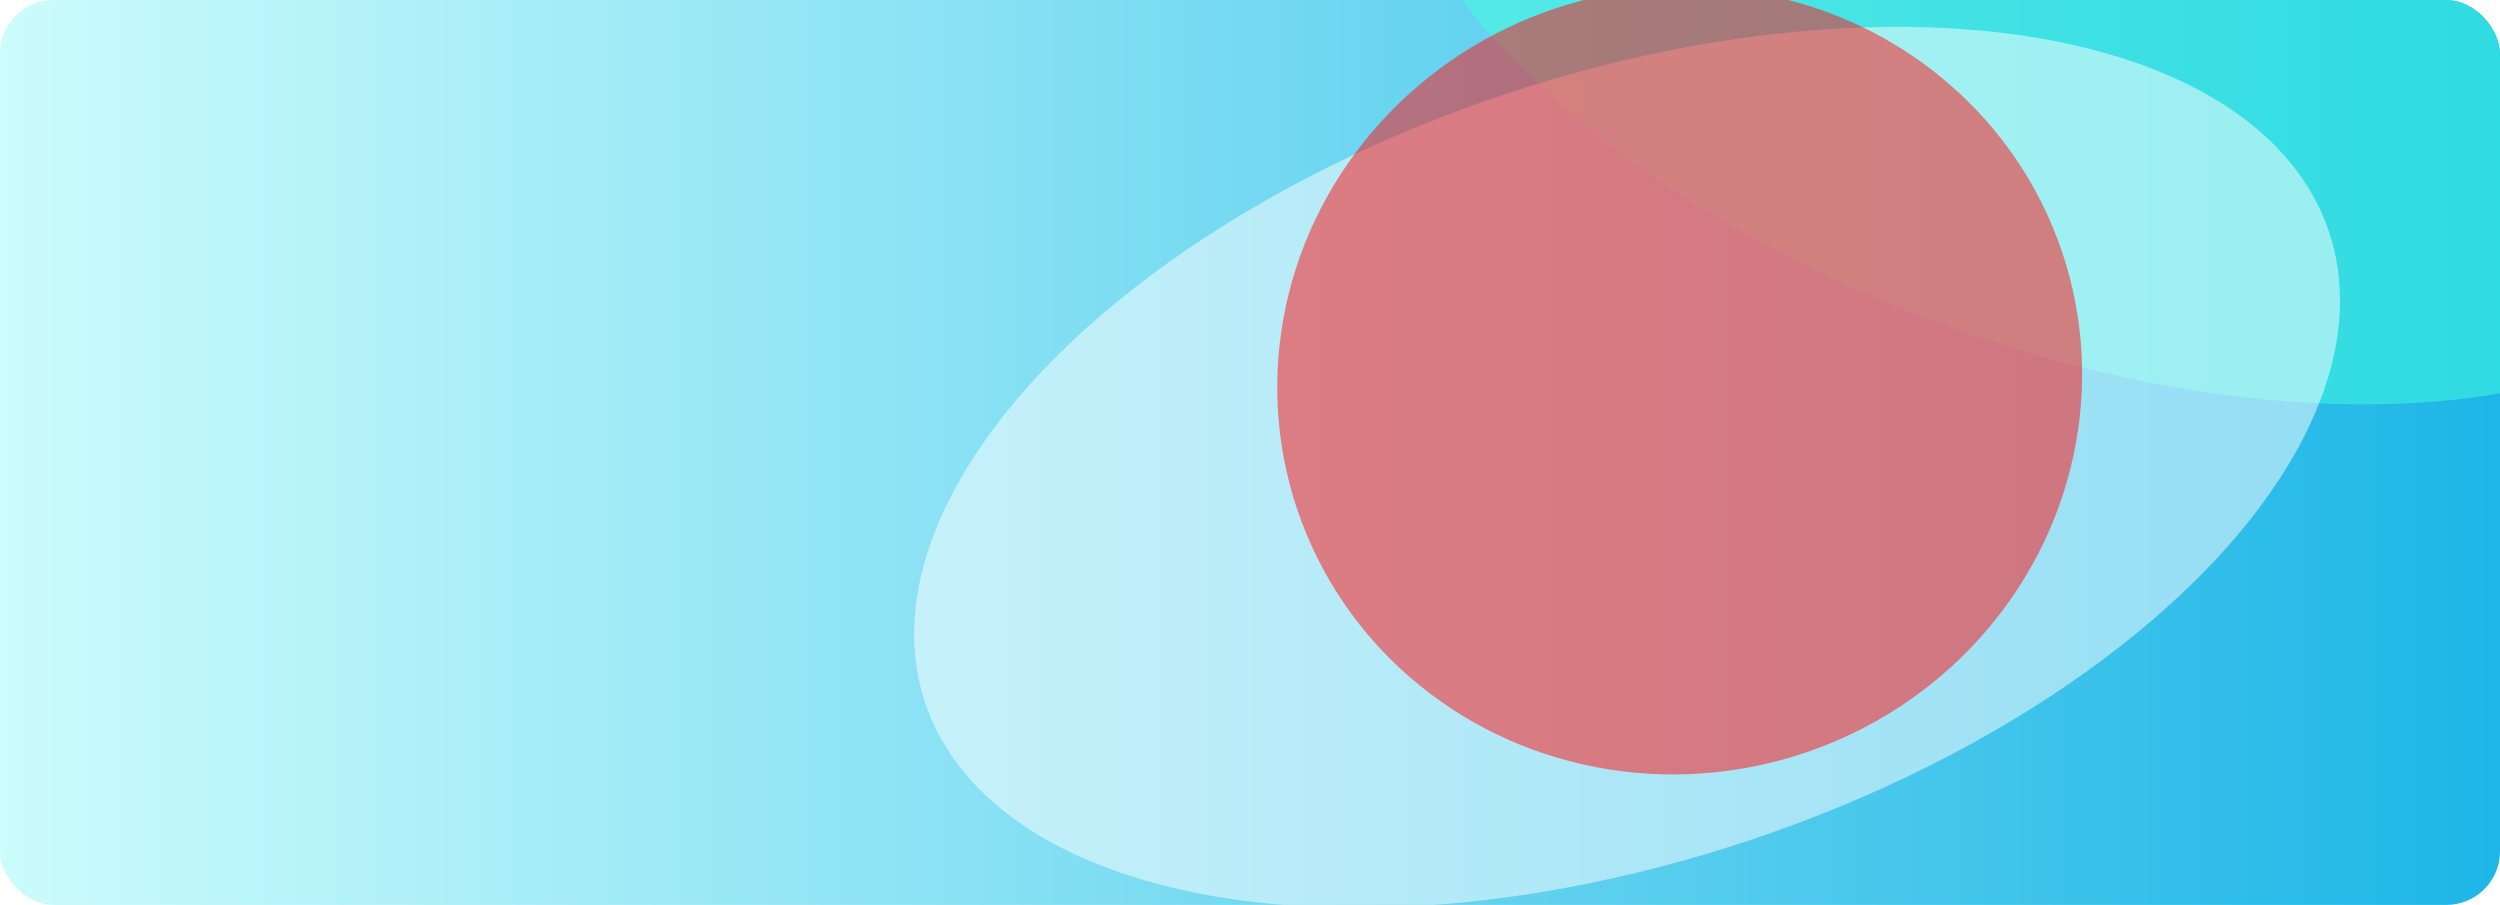 <svg width="1815" height="657" viewBox="0 0 1815 657" fill="none" xmlns="http://www.w3.org/2000/svg">
<g clip-path="url(#clip0_795_96)">
<rect width="1815" height="657" rx="39" fill="url(#paint0_linear_795_96)"/>
<g opacity="0.5" filter="url(#filter0_f_795_96)">
<ellipse cx="1510.57" cy="-31.297" rx="537.5" ry="285" transform="rotate(20.008 1510.57 -31.297)" fill="#41FFDD"/>
</g>
<g opacity="0.5" filter="url(#filter1_f_795_96)">
<ellipse cx="1181.26" cy="339.275" rx="537.5" ry="285" transform="rotate(-18.562 1181.26 339.275)" fill="white"/>
</g>
<g style="mix-blend-mode:soft-light" opacity="0.5" filter="url(#filter2_f_795_96)">
<ellipse cx="1219.45" cy="276.433" rx="292.966" ry="285" transform="rotate(-18.562 1219.45 276.433)" fill="#FF0E0E"/>
</g>
</g>
<defs>
<filter id="filter0_f_795_96" x="746.089" y="-606.192" width="1528.97" height="1149.79" filterUnits="userSpaceOnUse" color-interpolation-filters="sRGB">
<feFlood flood-opacity="0" result="BackgroundImageFix"/>
<feBlend mode="normal" in="SourceGraphic" in2="BackgroundImageFix" result="shape"/>
<feGaussianBlur stdDeviation="125" result="effect1_foregroundBlur_795_96"/>
</filter>
<filter id="filter1_f_795_96" x="413.622" y="-230.562" width="1535.28" height="1139.67" filterUnits="userSpaceOnUse" color-interpolation-filters="sRGB">
<feFlood flood-opacity="0" result="BackgroundImageFix"/>
<feBlend mode="normal" in="SourceGraphic" in2="BackgroundImageFix" result="shape"/>
<feGaussianBlur stdDeviation="125" result="effect1_foregroundBlur_795_96"/>
</filter>
<filter id="filter2_f_795_96" x="677.201" y="-259.462" width="1084.5" height="1071.79" filterUnits="userSpaceOnUse" color-interpolation-filters="sRGB">
<feFlood flood-opacity="0" result="BackgroundImageFix"/>
<feBlend mode="normal" in="SourceGraphic" in2="BackgroundImageFix" result="shape"/>
<feGaussianBlur stdDeviation="125" result="effect1_foregroundBlur_795_96"/>
</filter>
<linearGradient id="paint0_linear_795_96" x1="1815" y1="328.5" x2="0" y2="328.5" gradientUnits="userSpaceOnUse">
<stop stop-color="#1DB6E7"/>
<stop offset="1" stop-color="#CCFCFC"/>
</linearGradient>
<clipPath id="clip0_795_96">
<rect width="1815" height="657" rx="39" fill="white"/>
</clipPath>
</defs>
</svg>
